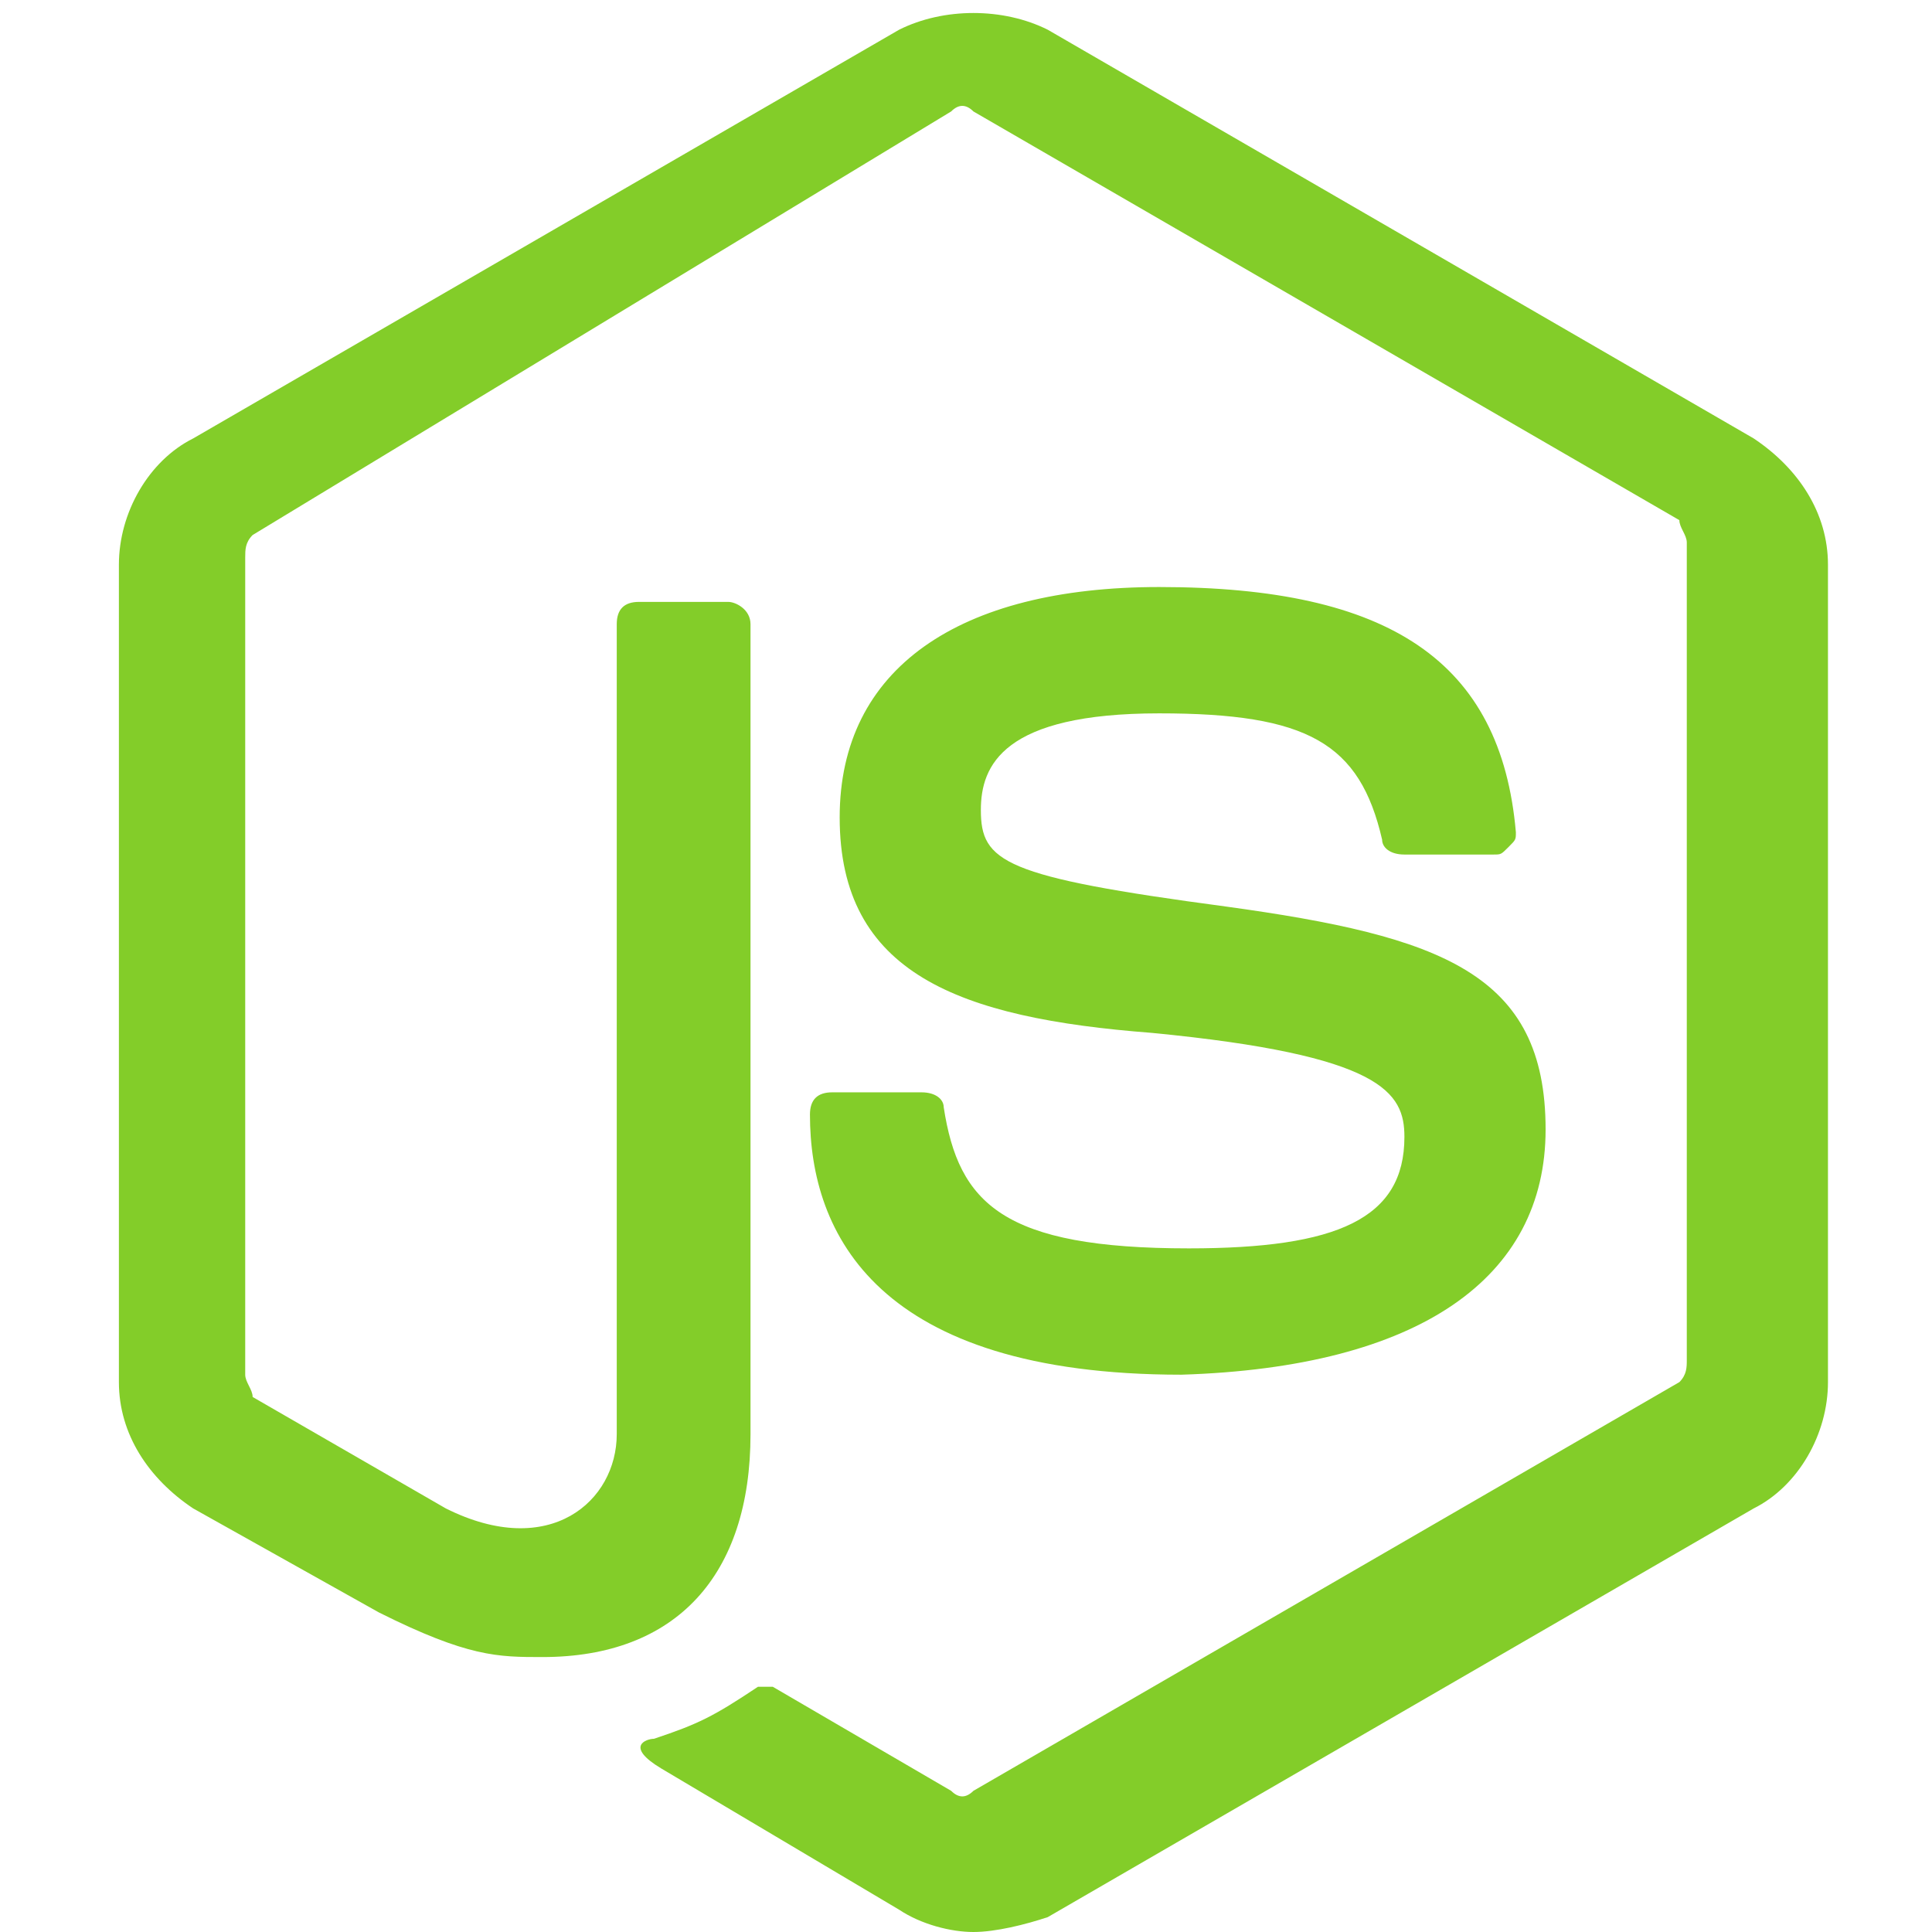 <?xml version="1.0" encoding="utf-8"?>
<!-- Generator: Adobe Illustrator 26.0.3, SVG Export Plug-In . SVG Version: 6.00 Build 0)  -->
<svg version="1.1" id="Capa_1" focusable="false" xmlns="http://www.w3.org/2000/svg" xmlns:xlink="http://www.w3.org/1999/xlink"
	 x="0px" y="0px" viewBox="0 0 26 26" style="enable-background:new 0 0 26 26;" xml:space="preserve">
<style type="text/css">
	.st0{fill:#83CD29;}
</style>
<path class="st0" d="M13.1,26c-0.3,0-0.7-0.1-1-0.3l-3.2-1.9c-0.5-0.3-0.2-0.4-0.1-0.4c0.6-0.2,0.8-0.3,1.4-0.7c0.1,0,0.2,0,0.2,0
	l2.4,1.4c0.1,0.1,0.2,0.1,0.3,0l9.5-5.5c0.1-0.1,0.1-0.2,0.1-0.3v-11c0-0.1-0.1-0.2-0.1-0.3l-9.5-5.5c-0.1-0.1-0.2-0.1-0.3,0
	L3.4,7.2C3.3,7.3,3.3,7.4,3.3,7.5v11c0,0.1,0.1,0.2,0.1,0.3L6,20.3c1.4,0.7,2.3-0.1,2.3-1V8.4c0-0.2,0.1-0.3,0.3-0.3h1.2
	c0.1,0,0.3,0.1,0.3,0.3v10.9c0,1.9-1,3-2.8,3c-0.6,0-1,0-2.2-0.6l-2.5-1.4c-0.6-0.4-1-1-1-1.7v-11c0-0.7,0.4-1.4,1-1.7l9.5-5.5
	c0.6-0.3,1.4-0.3,2,0l9.5,5.5c0.6,0.4,1,1,1,1.7v11c0,0.7-0.4,1.4-1,1.7l-9.5,5.5C13.8,25.9,13.4,26,13.1,26z M20.8,15.2
	c0-2.1-1.4-2.6-4.3-3c-3-0.4-3.3-0.6-3.3-1.3c0-0.6,0.3-1.3,2.4-1.3c2,0,2.7,0.4,3,1.7c0,0.1,0.1,0.2,0.3,0.2h1.2
	c0.1,0,0.1,0,0.2-0.1s0.1-0.1,0.1-0.2c-0.2-2.3-1.7-3.3-4.8-3.3c-2.7,0-4.3,1.1-4.3,3.1c0,2.1,1.6,2.7,4.2,2.9
	c3.1,0.3,3.4,0.8,3.4,1.4c0,1.1-0.9,1.5-2.9,1.5c-2.5,0-3.1-0.6-3.3-1.9c0-0.1-0.1-0.2-0.3-0.2h-1.2c-0.2,0-0.3,0.1-0.3,0.3
	c0,1.6,0.9,3.5,5,3.5C19.1,18.4,20.8,17.2,20.8,15.2L20.8,15.2z"/>
</svg>
